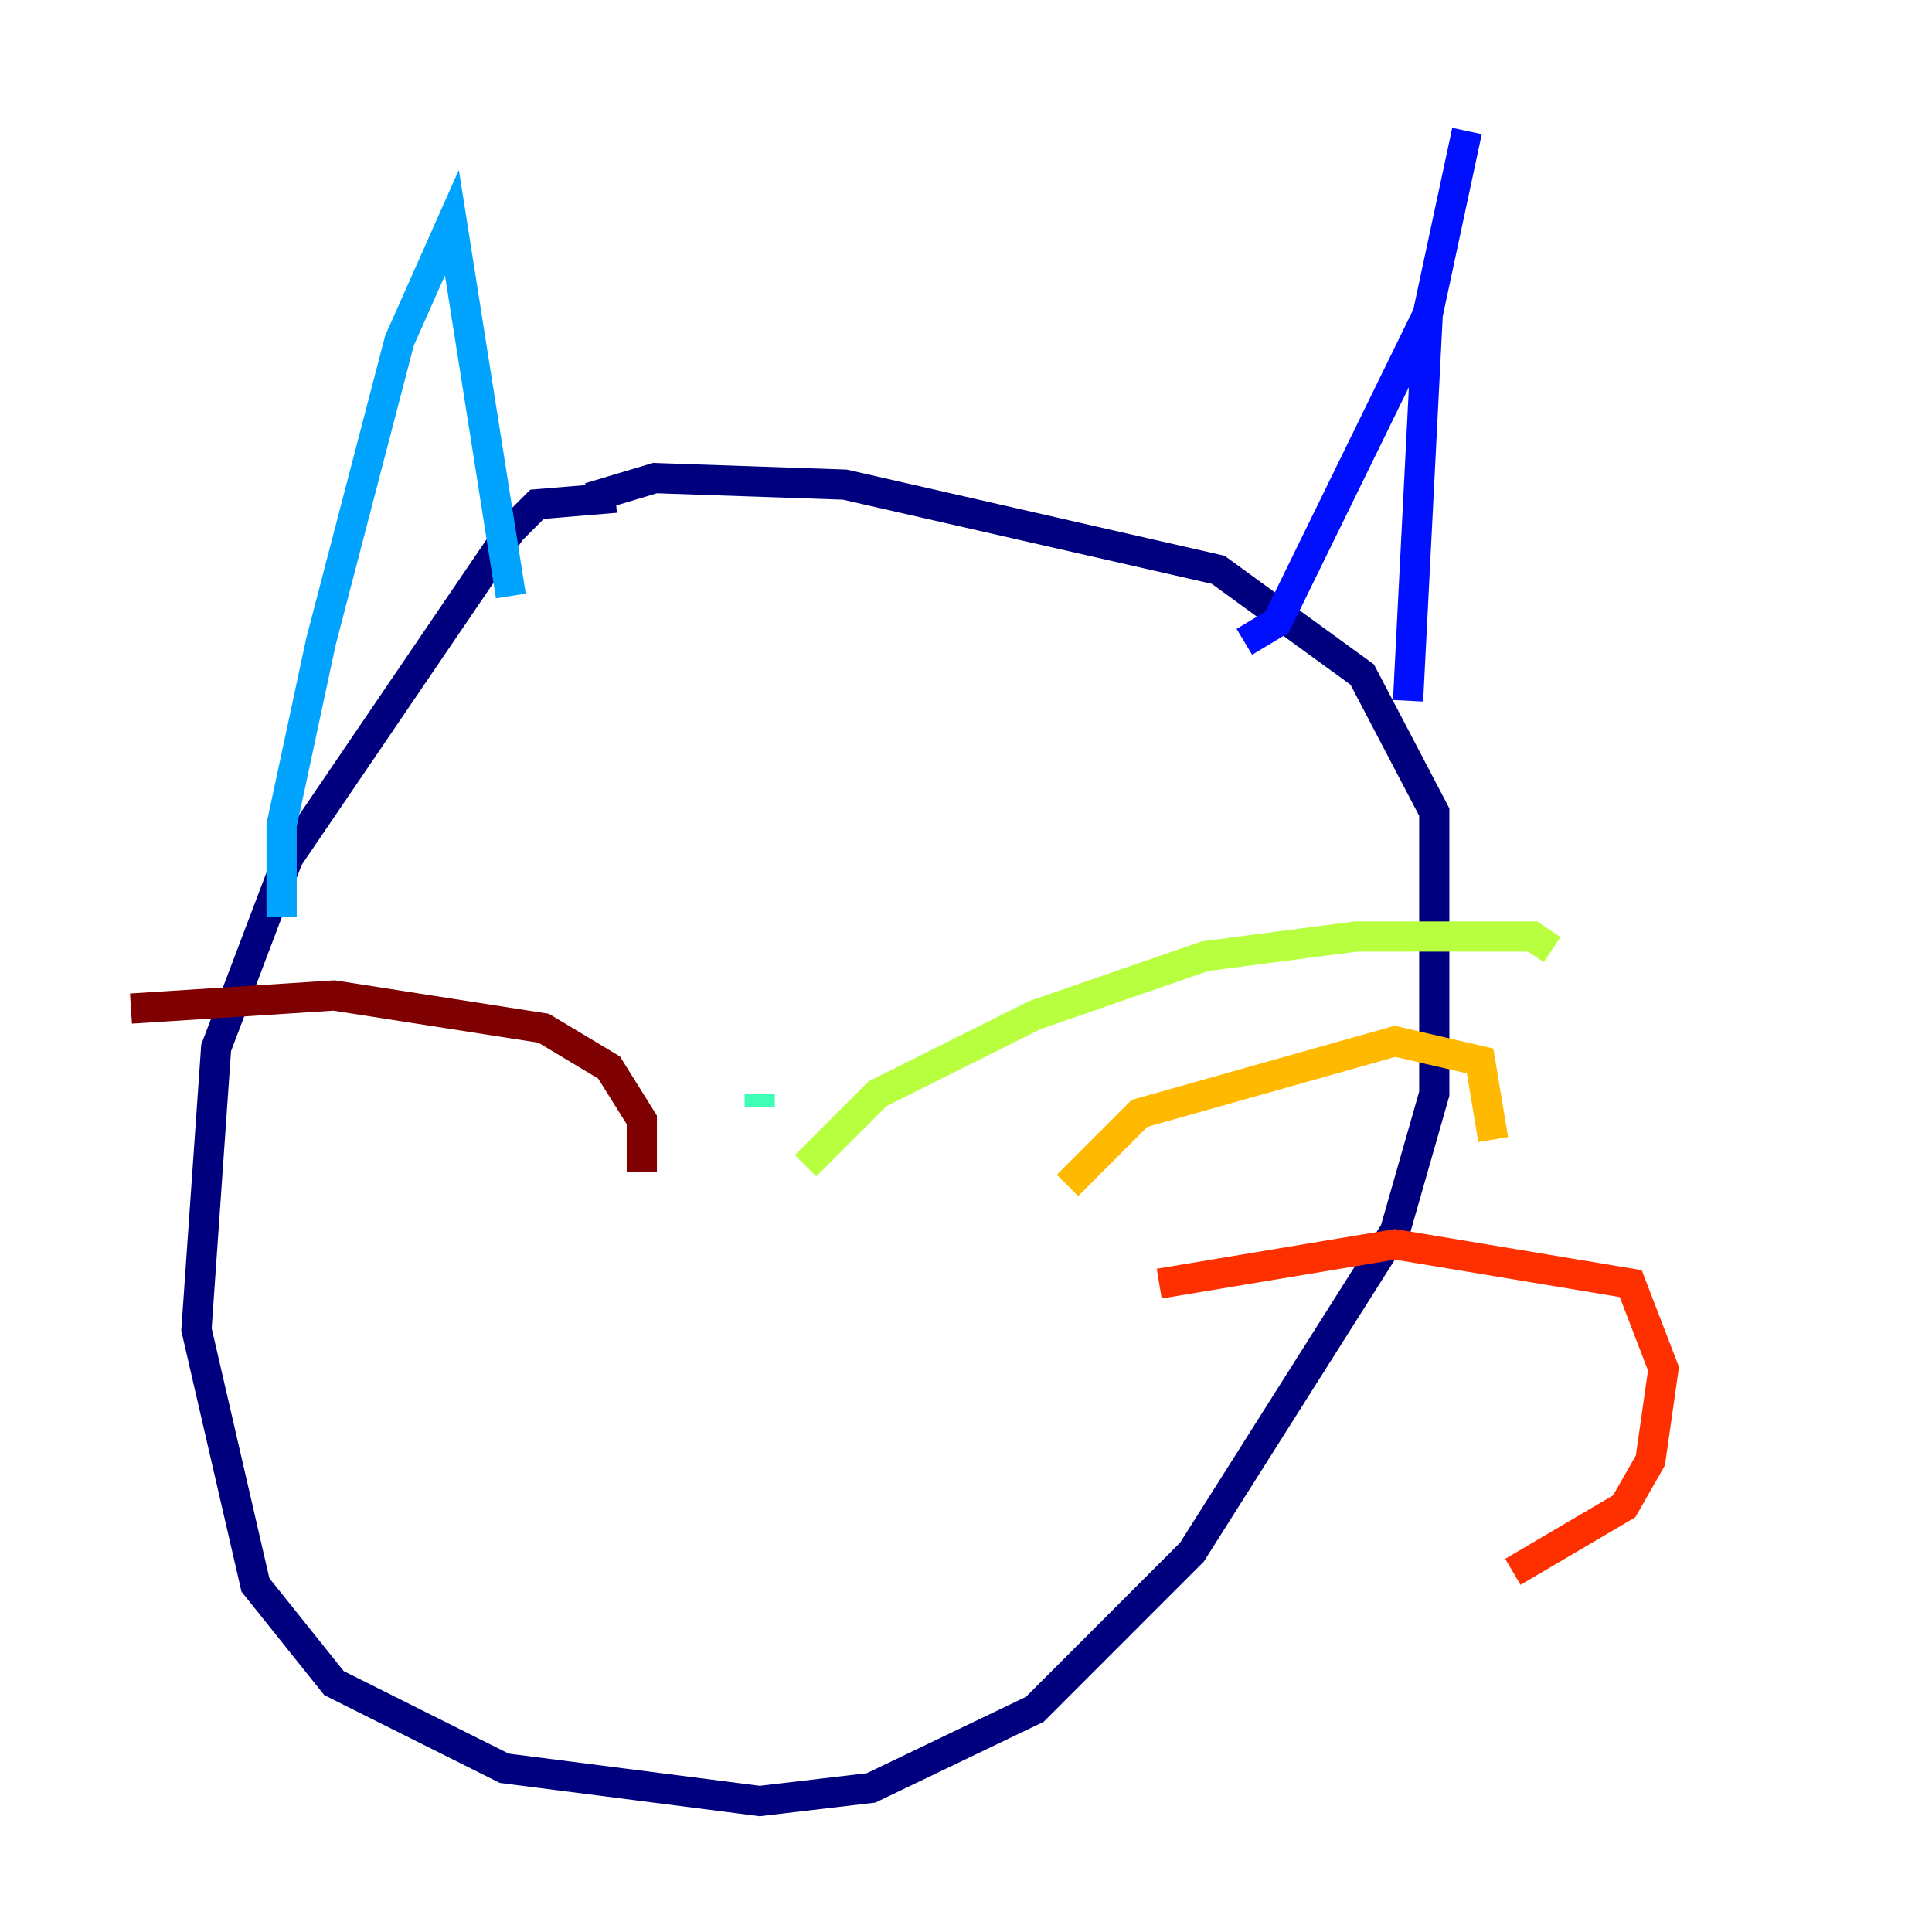 <?xml version="1.0" encoding="utf-8" ?>
<svg baseProfile="tiny" height="128" version="1.2" viewBox="0,0,128,128" width="128" xmlns="http://www.w3.org/2000/svg" xmlns:ev="http://www.w3.org/2001/xml-events" xmlns:xlink="http://www.w3.org/1999/xlink"><defs /><polyline fill="none" points="40.786,32.976 35.58,33.41 33.844,35.146 19.091,56.841 14.319,69.424 13.017,88.081 16.922,105.003 22.129,111.512 33.41,117.153 50.332,119.322 57.709,118.454 68.556,113.248 78.969,102.834 92.42,81.573 95.024,72.461 95.024,53.803 90.251,44.691 80.705,37.749 55.973,32.108 43.39,31.675 39.051,32.976" stroke="#00007f" stroke-width="2" /><polyline fill="none" points="93.288,46.427 94.59,20.827 97.193,8.678 94.59,20.827 84.61,41.22 82.441,42.522" stroke="#0010ff" stroke-width="2" /><polyline fill="none" points="33.844,39.485 29.939,14.752 26.468,22.563 21.261,42.522 18.658,54.671 18.658,60.746" stroke="#00a4ff" stroke-width="2" /><polyline fill="none" points="50.332,73.329 50.332,72.461" stroke="#3fffb7" stroke-width="2" /><polyline fill="none" points="53.37,77.234 58.142,72.461 68.556,67.254 79.837,63.349 89.817,62.047 101.532,62.047 102.834,62.915" stroke="#b7ff3f" stroke-width="2" /><polyline fill="none" points="70.725,78.536 75.498,73.763 92.42,68.99 98.061,70.291 98.929,75.498" stroke="#ffb900" stroke-width="2" /><polyline fill="none" points="76.8,85.044 92.42,82.441 108.041,85.044 110.21,90.685 109.342,96.759 107.607,99.797 100.231,104.136" stroke="#ff3000" stroke-width="2" /><polyline fill="none" points="42.522,77.668 42.522,74.197 40.352,70.725 36.014,68.122 22.129,65.953 8.678,66.82" stroke="#7f0000" stroke-width="2" /></svg>